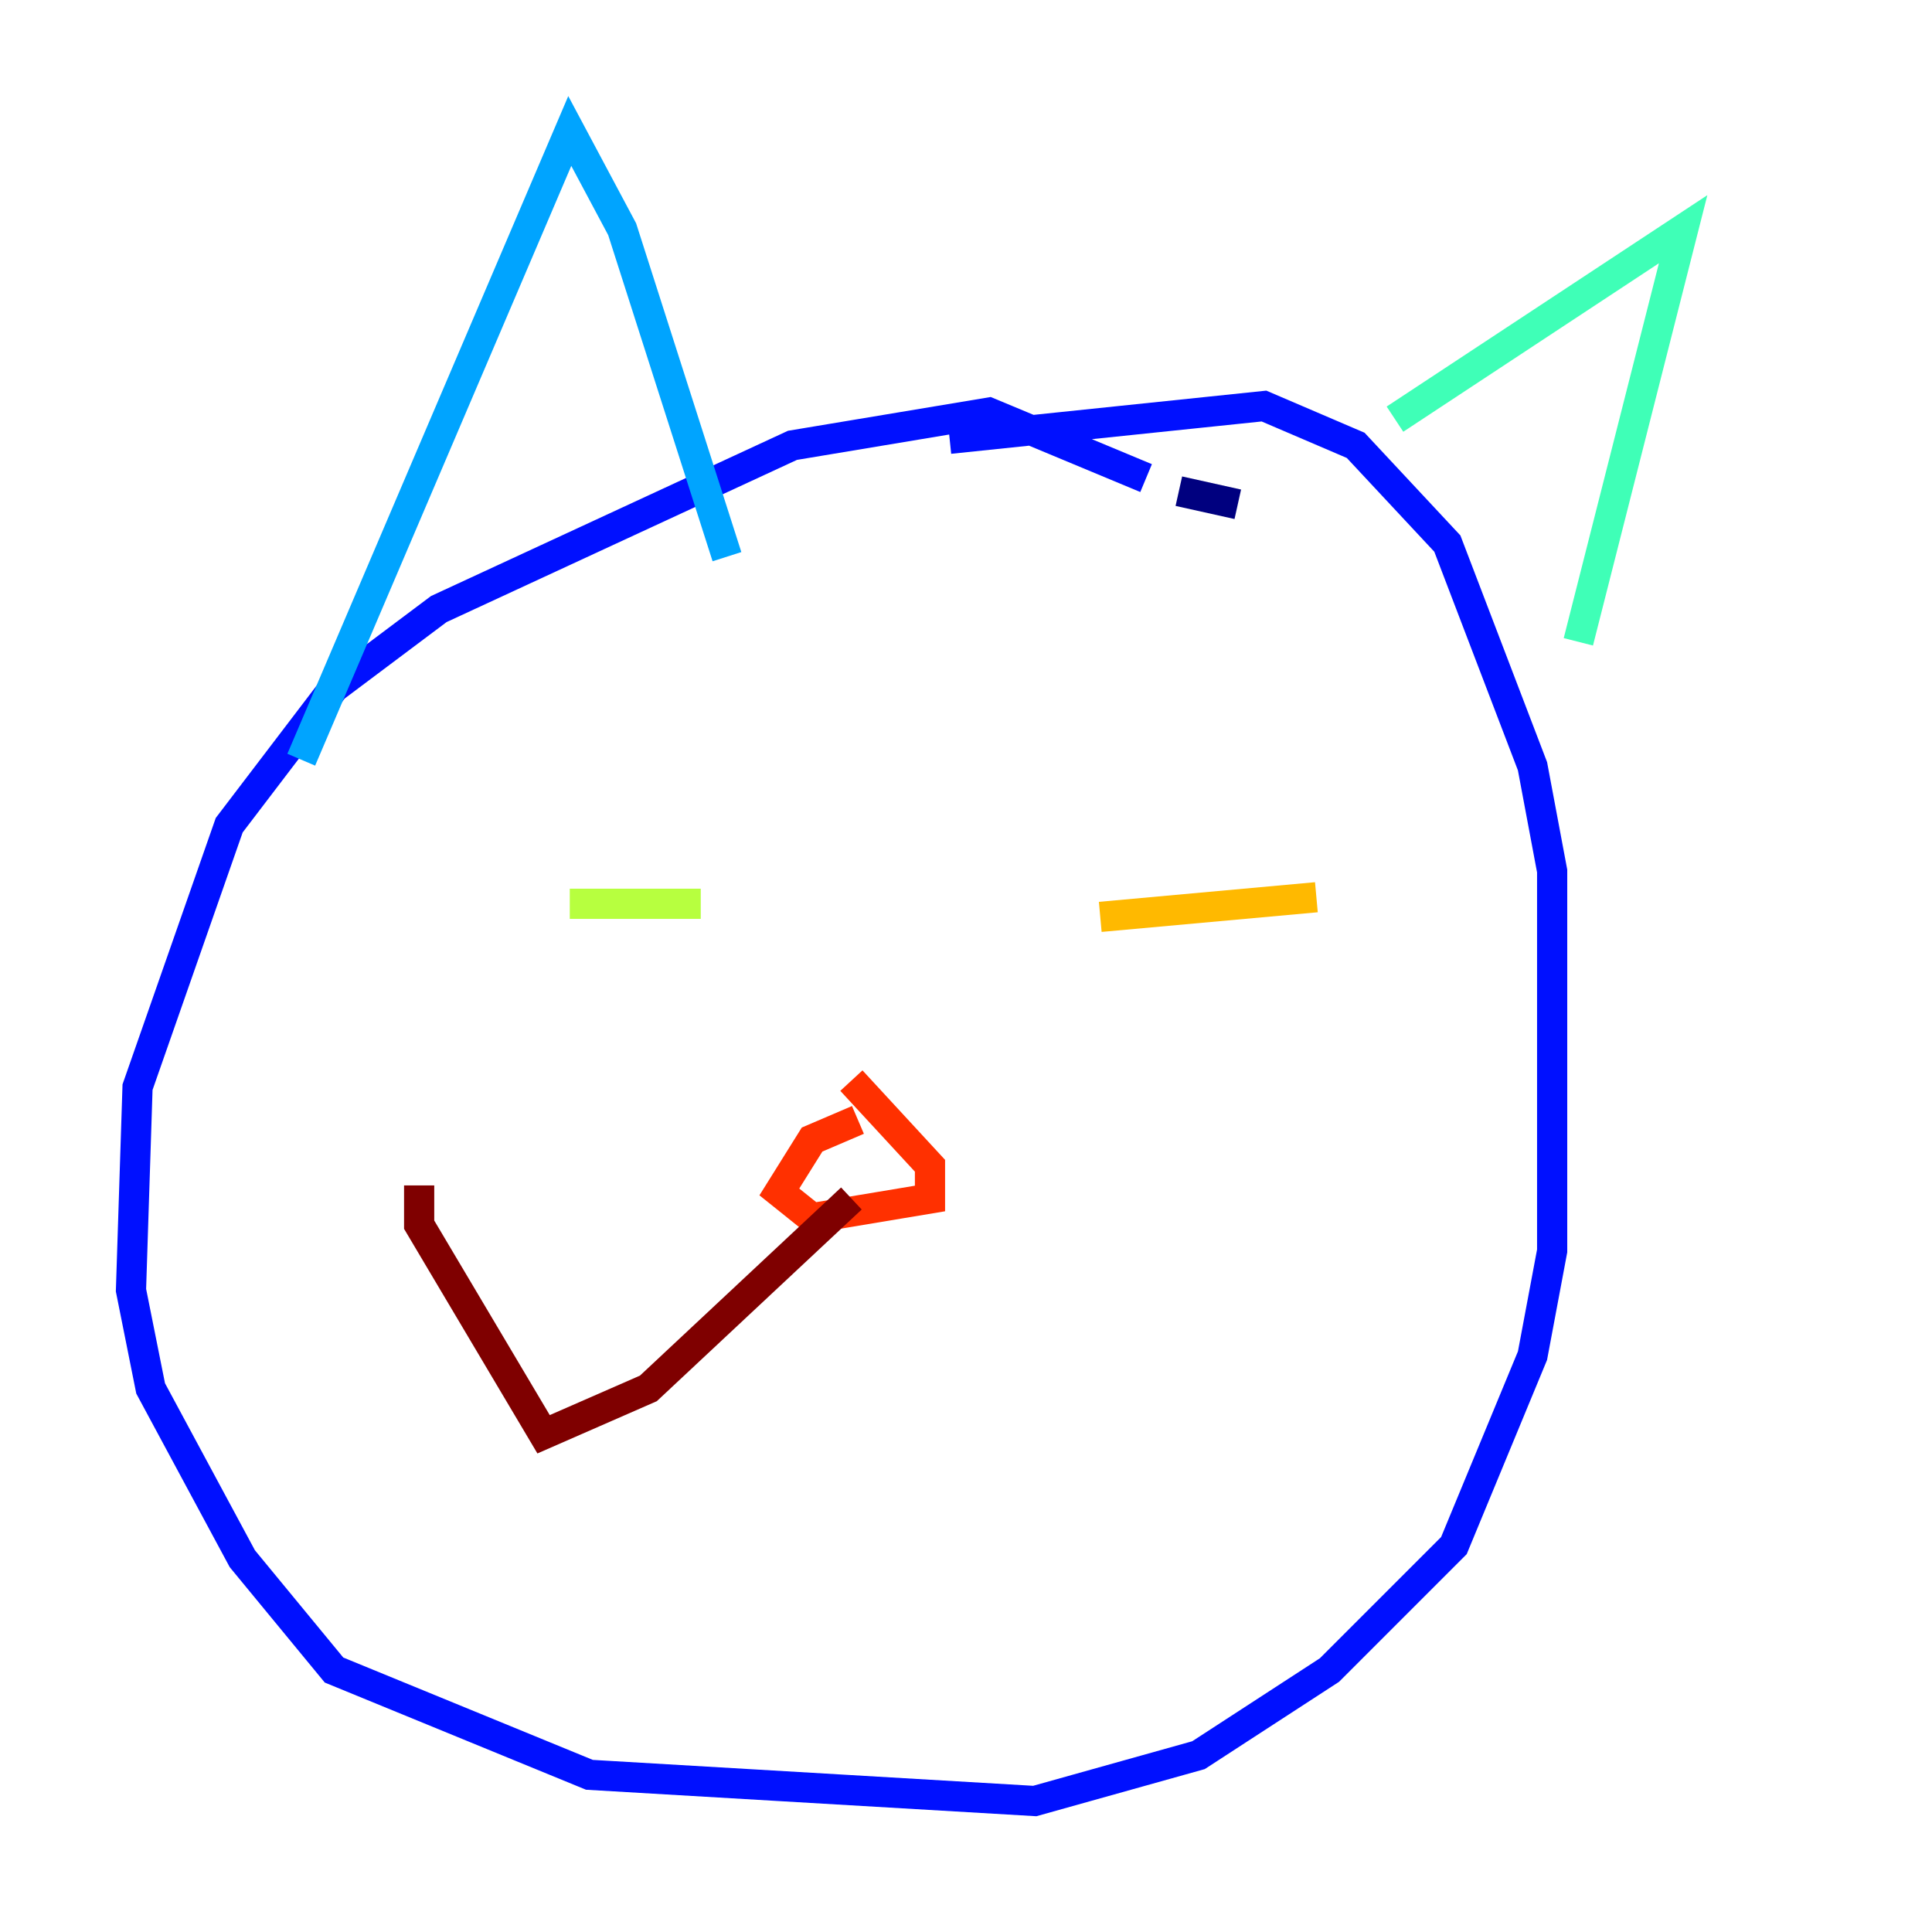 <?xml version="1.0" encoding="utf-8" ?>
<svg baseProfile="tiny" height="128" version="1.2" viewBox="0,0,128,128" width="128" xmlns="http://www.w3.org/2000/svg" xmlns:ev="http://www.w3.org/2001/xml-events" xmlns:xlink="http://www.w3.org/1999/xlink"><defs /><polyline fill="none" points="82.007,33.41 78.102,32.542" stroke="#00007f" stroke-width="2" /><polyline fill="none" points="75.932,31.675 65.519,27.336 52.502,29.505 29.071,40.352 22.129,45.559 15.186,54.671 9.112,72.027 8.678,85.478 9.98,91.986 16.054,103.268 22.129,110.644 39.051,117.586 68.556,119.322 79.403,116.285 88.081,110.644 96.325,102.4 101.532,89.817 102.834,82.875 102.834,57.709 101.532,50.766 95.891,36.014 89.817,29.505 83.742,26.902 62.915,29.071" stroke="#0010ff" stroke-width="2" /><polyline fill="none" points="19.959,50.332 37.749,8.678 41.22,15.186 48.163,36.881" stroke="#00a4ff" stroke-width="2" /><polyline fill="none" points="92.42,27.77 111.512,15.186 104.57,42.522" stroke="#3fffb7" stroke-width="2" /><polyline fill="none" points="37.749,59.878 46.427,59.878" stroke="#b7ff3f" stroke-width="2" /><polyline fill="none" points="72.895,60.746 87.214,59.444" stroke="#ffb900" stroke-width="2" /><polyline fill="none" points="56.841,74.197 53.803,75.498 51.634,78.969 53.803,80.705 61.614,79.403 61.614,77.234 56.407,71.593" stroke="#ff3000" stroke-width="2" /><polyline fill="none" points="56.407,79.403 42.956,91.986 36.014,95.024 27.77,81.139 27.77,78.536" stroke="#7f0000" stroke-width="2" /></svg>